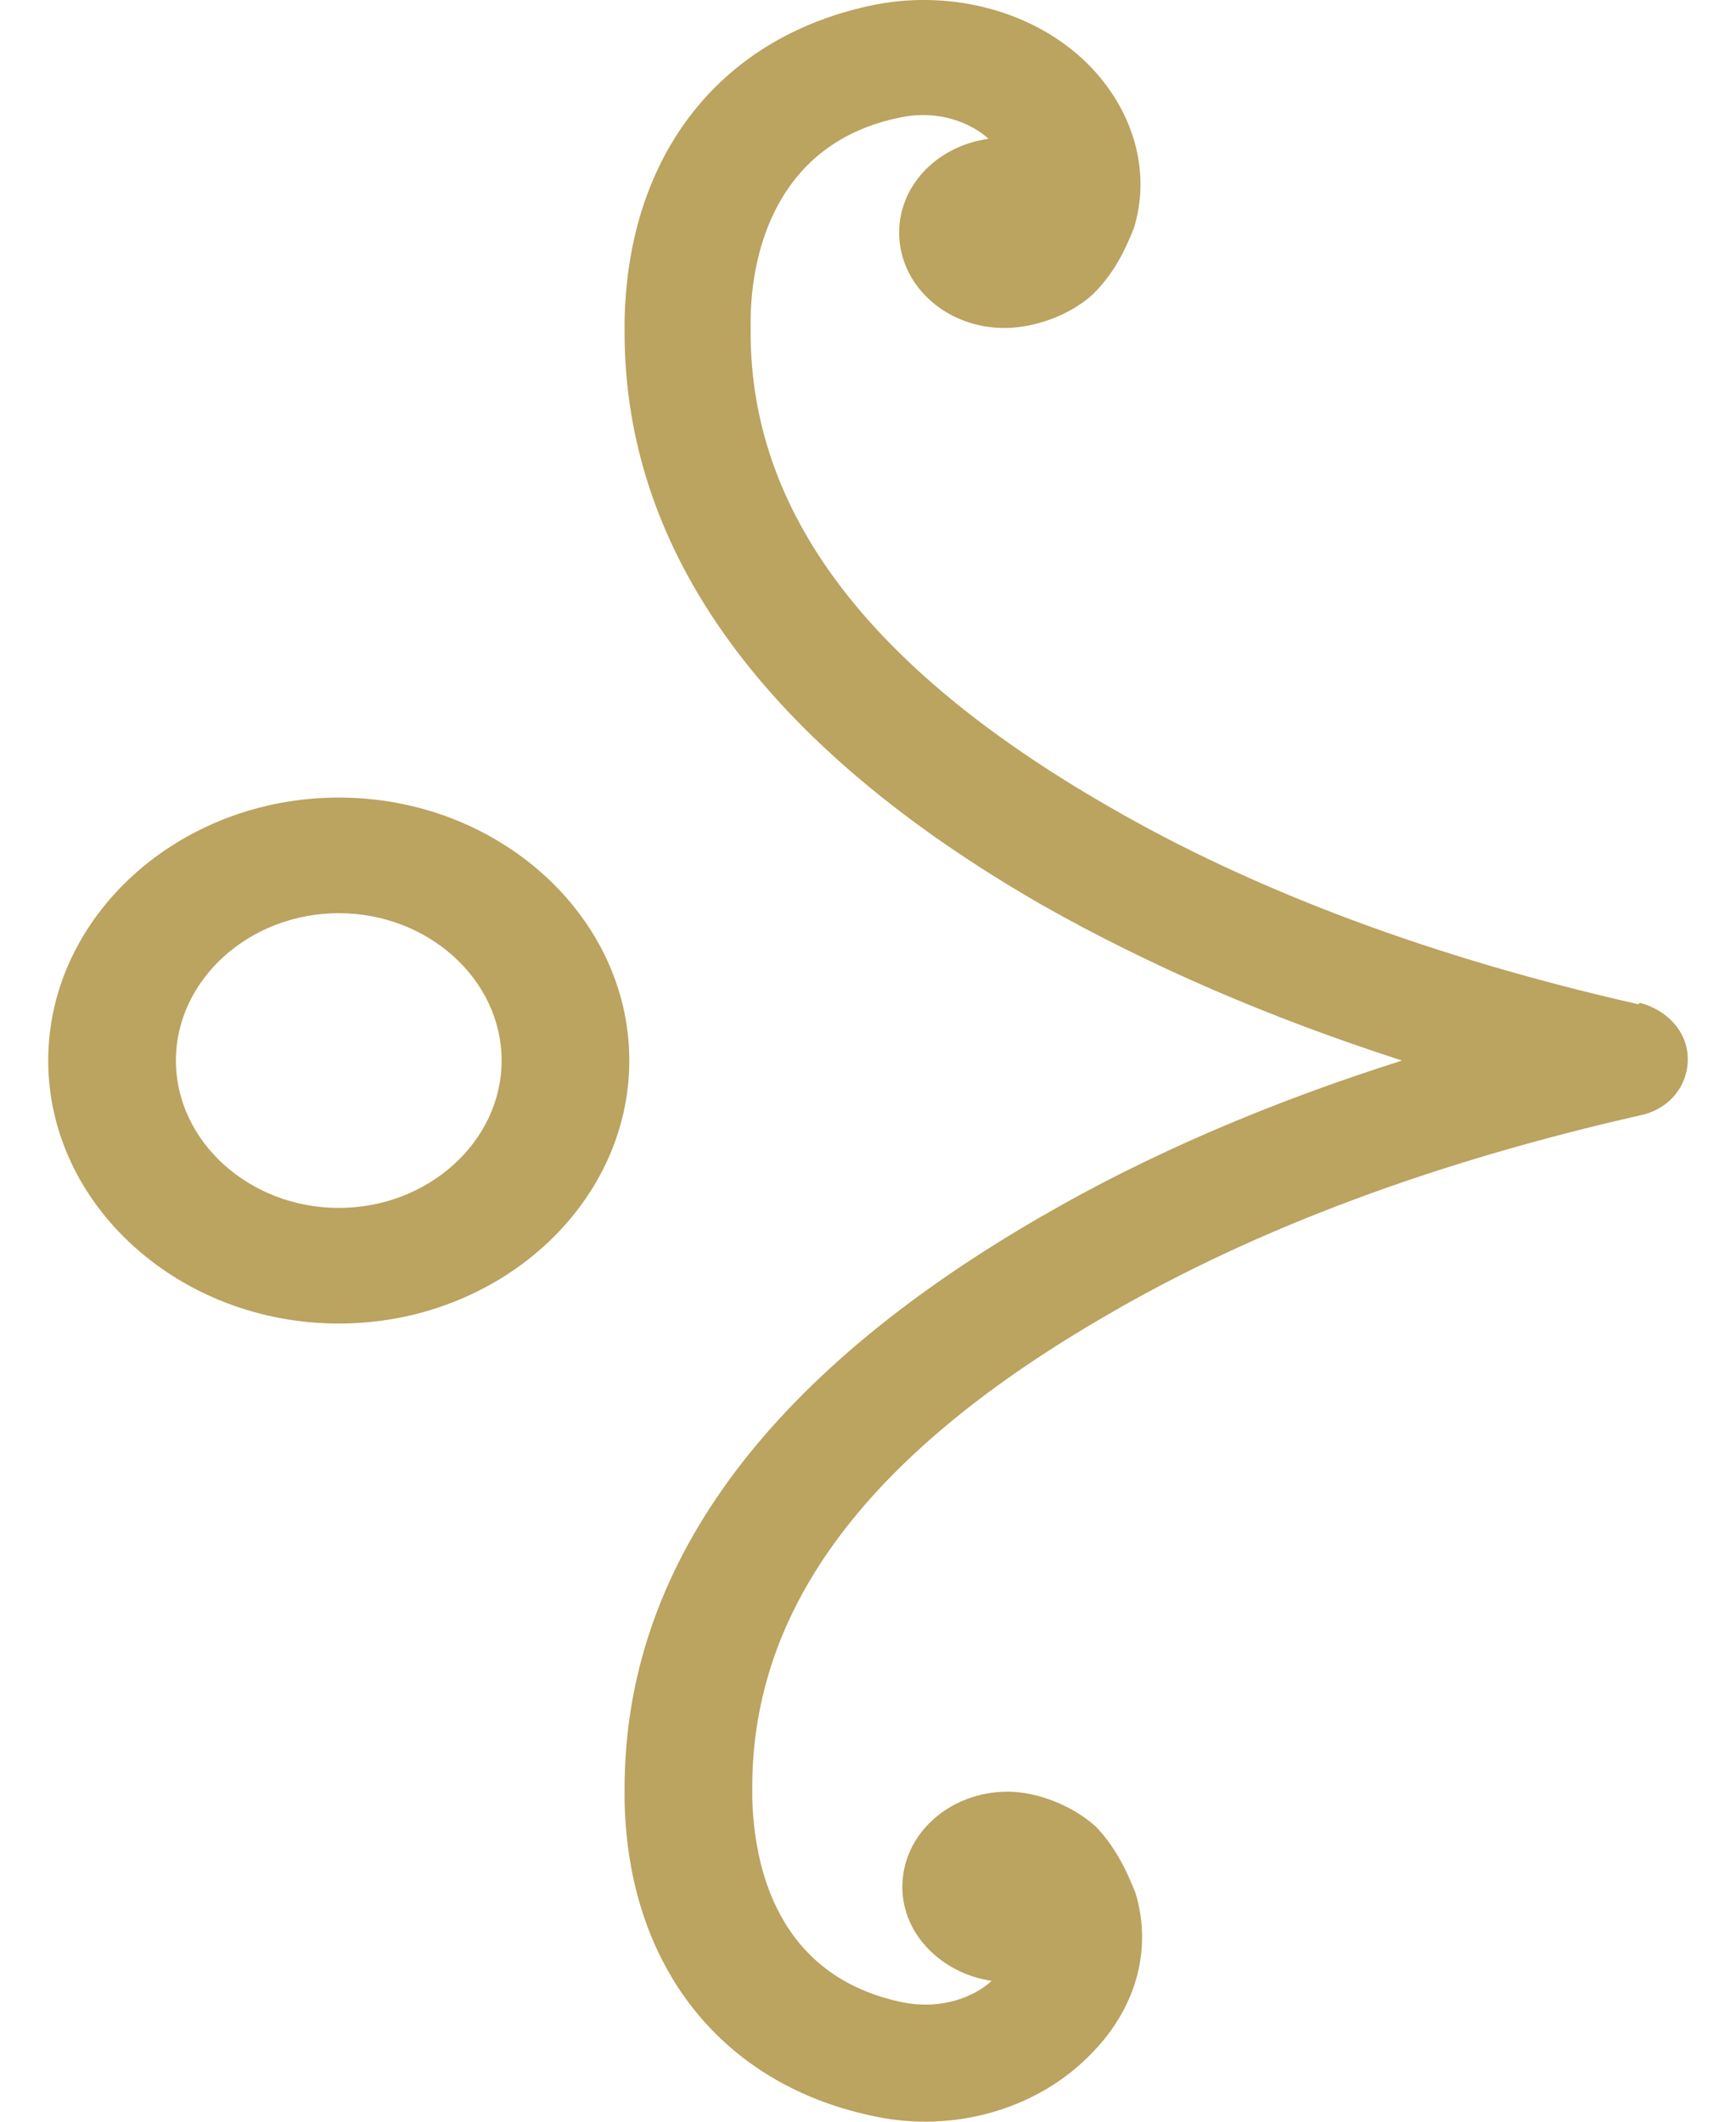 <svg width="18" height="22" viewBox="0 0 18 22" fill="none" xmlns="http://www.w3.org/2000/svg">
<path fill-rule="evenodd" clip-rule="evenodd" d="M3.513 8.27C1.857 8.27 0.5 9.499 0.5 10.997C0.5 12.495 1.857 13.724 3.513 13.724C5.168 13.724 6.525 12.495 6.525 10.997C6.525 9.499 5.168 8.27 3.513 8.27ZM3.513 12.525C2.586 12.525 1.824 11.836 1.824 10.997C1.824 10.158 2.586 9.469 3.513 9.469C4.44 9.469 5.201 10.158 5.201 10.997C5.201 11.836 4.44 12.525 3.513 12.525ZM16.987 10.413C14.868 9.933 13.014 9.244 11.491 8.36C8.992 6.922 7.783 5.304 7.783 3.446C7.783 3.416 7.783 3.371 7.783 3.341C7.783 2.652 8.032 1.469 9.356 1.214C9.737 1.139 10.068 1.274 10.25 1.439C9.72 1.514 9.323 1.918 9.323 2.413C9.323 2.952 9.803 3.401 10.415 3.401C10.73 3.401 11.094 3.267 11.326 3.057C11.591 2.802 11.706 2.487 11.756 2.368C11.938 1.783 11.756 1.139 11.276 0.66C10.73 0.12 9.886 -0.104 9.091 0.045C7.485 0.36 6.509 1.589 6.476 3.326V3.446C6.476 5.723 7.932 7.731 10.796 9.379C11.905 10.008 13.146 10.548 14.537 10.997C13.163 11.432 11.905 11.971 10.796 12.615C7.916 14.278 6.476 16.271 6.476 18.548V18.668C6.509 20.406 7.502 21.634 9.091 21.949C9.886 22.113 10.73 21.874 11.276 21.334C11.773 20.855 11.955 20.226 11.773 19.627C11.723 19.507 11.607 19.192 11.359 18.937C11.127 18.728 10.763 18.578 10.448 18.578C9.852 18.578 9.356 19.012 9.356 19.567C9.356 20.061 9.77 20.465 10.283 20.54C10.101 20.705 9.77 20.84 9.372 20.765C8.032 20.495 7.816 19.312 7.8 18.638C7.8 18.608 7.8 18.563 7.8 18.533C7.8 16.66 9.008 15.057 11.508 13.619C13.031 12.735 14.885 12.046 17.003 11.566C17.301 11.506 17.5 11.267 17.5 10.982C17.5 10.697 17.285 10.473 17.003 10.398L16.987 10.413Z" fill="#BBA360"/>
</svg>
